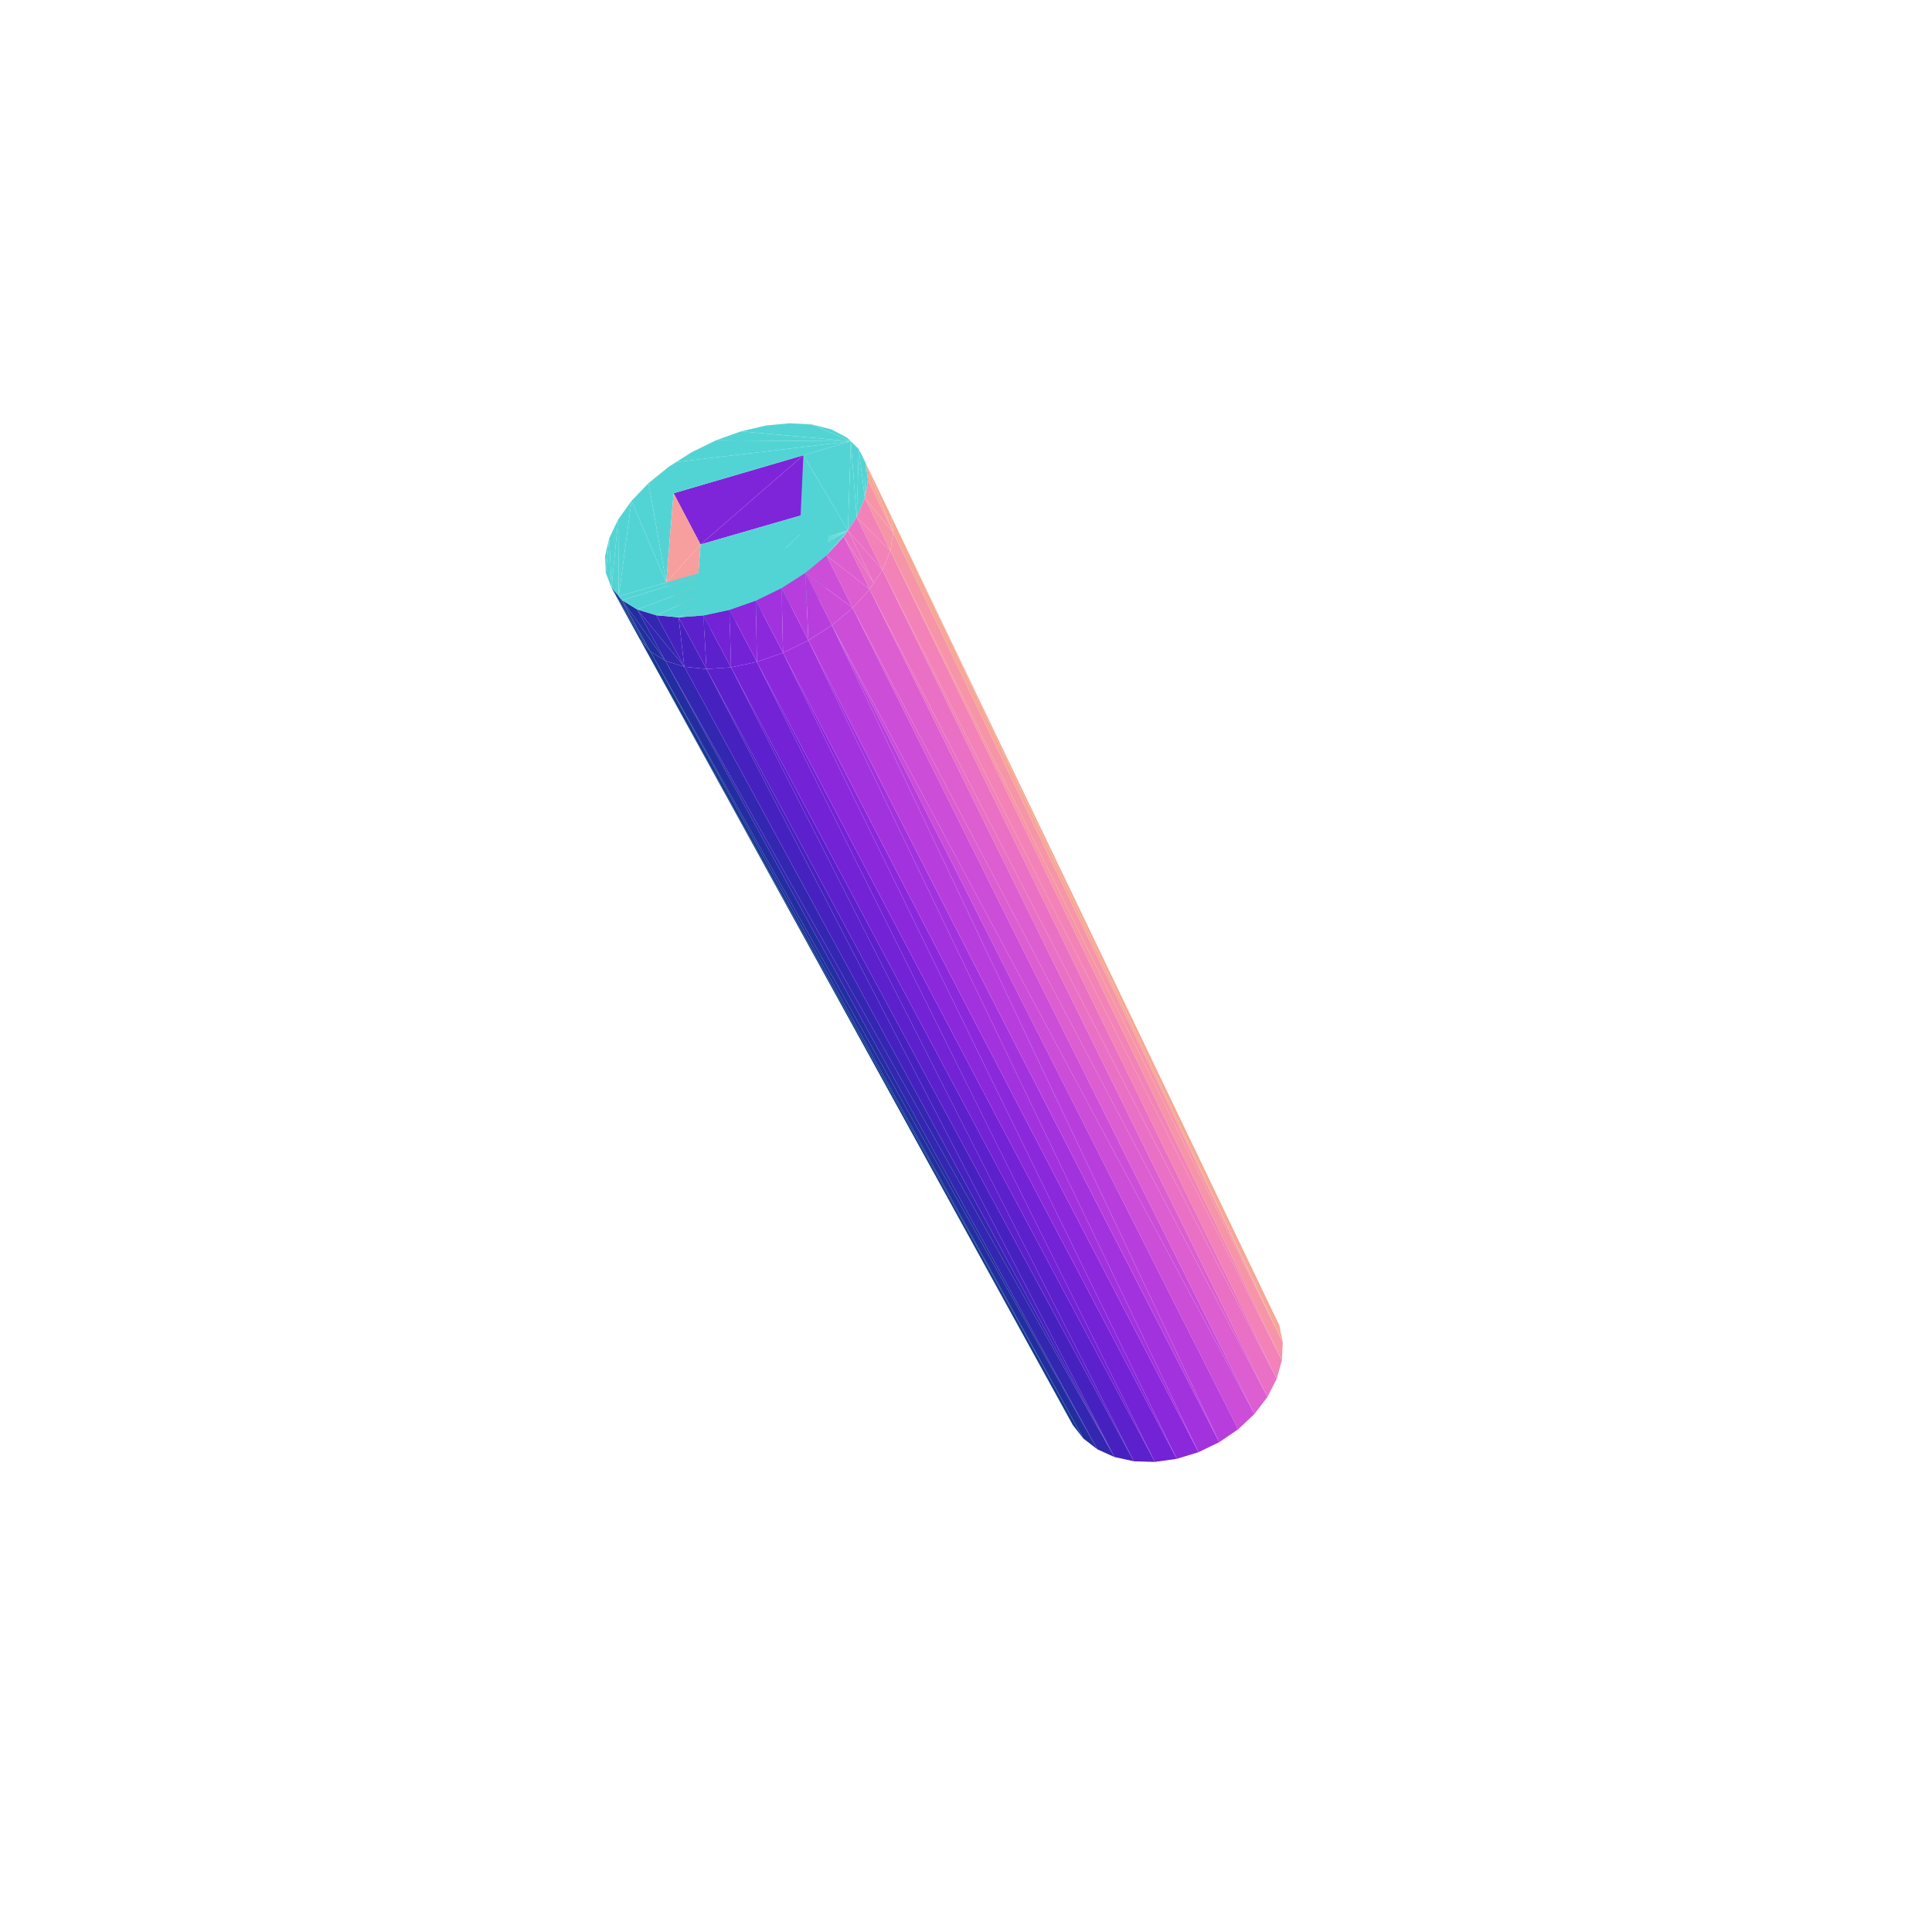 <?xml version="1.0" encoding="UTF-8"?>
<!-- Generated by jsxcad -->
<!DOCTYPE svg PUBLIC "-//W3C//DTD SVG 1.1 Tiny//EN" "http://www.w3.org/Graphics/SVG/1.1/DTD/svg11-tiny.dtd">
<svg viewBox="-250 -250 500 500" width="500" height="500" xmlns="http://www.w3.org/2000/svg"><path d="M30.354,122.274L-84.449,-84.642L27.64,118.791z" style="fill:rgb(21,57,142)"/><path d="M-19.384,-116.469L81.975,97.402L81.101,93.026z" style="fill:rgb(246,167,149)"/><path d="M33.985,125.074L-81.703,-81.421L30.354,122.274z" style="fill:rgb(34,46,160)"/><path d="M81.975,97.402L-19.573,-107.454L81.748,102.067z" style="fill:rgb(246,149,167)"/><path d="M38.401,127.071L-77.806,-78.984L33.985,125.074z" style="fill:rgb(51,38,177)"/><path d="M81.748,102.067L-21.631,-102.498L80.415,106.839z" style="fill:rgb(242,130,183)"/><path d="M-67.156,-76.865L38.401,127.071L43.435,128.178z" style="fill:rgb(71,33,192)"/><path d="M80.415,106.839L-24.928,-97.501L78.02,111.527z" style="fill:rgb(233,112,197)"/><path d="M-60.812,-77.29L43.435,128.178L48.888,128.342z" style="fill:rgb(92,32,204)"/><path d="M78.02,111.527L-29.342,-92.667L74.649,115.941z" style="fill:rgb(220,94,208)"/><path d="M-54.119,-78.709L48.888,128.342L54.544,127.549z" style="fill:rgb(115,34,214)"/><path d="M74.649,115.941L-34.7,-88.196L70.433,119.9z" style="fill:rgb(203,77,216)"/><path d="M-34.7,-88.196L65.541,123.242L70.433,119.9z" style="fill:rgb(183,62,221)"/><path d="M-47.35,-81.069L54.544,127.549L60.171,125.826z" style="fill:rgb(139,40,220)"/><path d="M-40.787,-84.276L60.171,125.826L65.541,123.242z" style="fill:rgb(162,50,222)"/><path d="M-84.449,-84.642L30.354,122.274L-81.703,-81.421z" style="fill:rgb(21,57,142)"/><path d="M81.975,97.402L-19.384,-116.469L-18.82,-112.172z" style="fill:rgb(246,167,149)"/><path d="M-81.703,-81.421L33.985,125.074L-77.806,-78.984z" style="fill:rgb(34,46,160)"/><path d="M-19.573,-107.454L81.975,97.402L-18.82,-112.172z" style="fill:rgb(246,149,167)"/><path d="M-77.806,-78.984L38.401,127.071L-72.895,-77.441z" style="fill:rgb(51,38,177)"/><path d="M-21.631,-102.498L81.748,102.067L-19.573,-107.454z" style="fill:rgb(242,130,183)"/><path d="M38.401,127.071L-67.156,-76.865L-72.895,-77.441z" style="fill:rgb(71,33,192)"/><path d="M-24.928,-97.501L80.415,106.839L-21.631,-102.498z" style="fill:rgb(233,112,197)"/><path d="M43.435,128.178L-60.812,-77.29L-67.156,-76.865z" style="fill:rgb(92,32,204)"/><path d="M-29.342,-92.667L78.02,111.527L-24.928,-97.501z" style="fill:rgb(220,94,208)"/><path d="M48.888,128.342L-54.119,-78.709L-60.812,-77.29z" style="fill:rgb(115,34,214)"/><path d="M-34.7,-88.196L74.649,115.941L-29.342,-92.667z" style="fill:rgb(203,77,216)"/><path d="M54.544,127.549L-47.35,-81.069L-54.119,-78.709z" style="fill:rgb(139,40,220)"/><path d="M65.541,123.242L-34.7,-88.196L-40.787,-84.276z" style="fill:rgb(183,62,221)"/><path d="M60.171,125.826L-40.787,-84.276L-47.35,-81.069z" style="fill:rgb(162,50,222)"/><path d="M-71.028,-132.95L-29.802,-135.794L-64.729,-136.038zM-75.015,-130.418L-29.802,-135.794L-71.028,-132.95z" style="fill:rgb(83,212,212)"/><path d="M-42.079,-132.196L-68.709,-109.084L-35.435,-118.708z" style="fill:rgb(127,37,217)"/><path d="M-64.729,-136.038L-29.802,-135.794L-58.233,-138.374z" style="fill:rgb(83,212,212)"/><path d="M-68.709,-109.084L-42.079,-132.196L-75.68,-122.347z" style="fill:rgb(127,37,217)"/><path d="M-58.233,-138.374L-29.802,-135.794L-51.77,-139.871zM-70.417,-85.911L-35.435,-118.708L-68.709,-109.084zM-51.77,-139.871L-29.802,-135.794L-45.572,-140.47zM-29.802,-135.794L-75.015,-130.418L-75.68,-122.347zM-76.906,-129.218L-77.584,-99.234L-75.015,-130.418zM-45.572,-140.47L-29.802,-135.794L-39.867,-140.142zM-82.152,-124.976L-77.584,-99.234L-76.906,-129.218z" style="fill:rgb(83,212,212)"/><path d="M-77.584,-99.234L-68.709,-109.084L-75.68,-122.347z" style="fill:rgb(247,158,158)"/><path d="M-86.576,-120.371L-77.584,-99.234L-82.152,-124.976zM-90.012,-115.567L-89.877,-95.701L-86.576,-120.371zM-39.867,-140.142L-29.802,-135.794L-34.869,-138.889zM-92.323,-110.737L-91.733,-97.863L-90.012,-115.567zM-93.219,-101.712L-92.323,-110.737L-93.412,-106.06zM-34.869,-138.889L-29.802,-135.794L-30.772,-136.745z" style="fill:rgb(83,212,212)"/><path d="M-68.709,-109.084L-77.584,-99.234L-70.417,-85.911z" style="fill:rgb(247,158,158)"/><path d="M-35.435,-118.708L-70.417,-85.911L-36.324,-95.578zM-92.323,-110.737L-93.219,-101.712L-91.733,-97.863z" style="fill:rgb(83,212,212)"/><path d="M-82.589,-82.46L-91.733,-97.863L-84.449,-84.642z" style="fill:rgb(21,57,142)"/><path d="M-90.012,-115.567L-91.733,-97.863L-89.877,-95.701z" style="fill:rgb(83,212,212)"/><path d="M-25.916,-130.089L-18.82,-112.172L-19.384,-116.469z" style="fill:rgb(246,167,149)"/><path d="M-86.576,-120.371L-89.877,-95.701L-77.584,-99.234z" style="fill:rgb(83,212,212)"/><path d="M-81.703,-81.421L-89.877,-95.701L-82.589,-82.46zM-91.733,-97.863L-82.589,-82.46L-89.877,-95.701z" style="fill:rgb(21,57,142)"/><path d="M-77.806,-78.984L-88.993,-94.671L-81.703,-81.421z" style="fill:rgb(34,46,160)"/><path d="M-42.079,-132.196L-30.561,-112.75L-29.802,-135.794z" style="fill:rgb(83,212,212)"/><path d="M-89.877,-95.701L-81.703,-81.421L-88.993,-94.671z" style="fill:rgb(21,57,142)"/><path d="M-18.82,-112.172L-25.916,-130.089L-25.379,-125.81z" style="fill:rgb(246,167,149)"/><path d="M-29.802,-135.794L-28.283,-116.144L-27.744,-133.778z" style="fill:rgb(83,212,212)"/><path d="M-18.82,-112.172L-26.172,-121.101L-19.573,-107.454z" style="fill:rgb(246,149,167)"/><path d="M-27.744,-133.778L-26.172,-121.101L-25.916,-130.089z" style="fill:rgb(83,212,212)"/><path d="M-72.895,-77.441L-85.085,-92.271L-77.806,-78.984z" style="fill:rgb(51,38,177)"/><path d="M-88.993,-94.671L-77.806,-78.984L-85.085,-92.271z" style="fill:rgb(34,46,160)"/><path d="M-26.172,-121.101L-18.82,-112.172L-25.379,-125.81z" style="fill:rgb(246,149,167)"/><path d="M-19.573,-107.454L-28.283,-116.144L-21.631,-102.498z" style="fill:rgb(242,130,183)"/><path d="M-25.916,-130.089L-26.172,-121.101L-25.379,-125.81zM-30.561,-112.75L-42.079,-132.196L-43.146,-109.133zM-27.744,-133.778L-28.283,-116.144L-26.172,-121.101zM-88.993,-94.671L-30.561,-112.75L-89.877,-95.701z" style="fill:rgb(83,212,212)"/><path d="M-85.085,-92.271L-72.895,-77.441L-80.148,-90.769z" style="fill:rgb(51,38,177)"/><path d="M-74.368,-90.237L-72.895,-77.441L-67.156,-76.865z" style="fill:rgb(71,33,192)"/><path d="M-28.283,-116.144L-19.573,-107.454L-26.172,-121.101z" style="fill:rgb(242,130,183)"/><path d="M-29.802,-135.794L-30.561,-112.75L-28.283,-116.144z" style="fill:rgb(83,212,212)"/><path d="M-21.631,-102.498L-30.561,-112.75L-23.866,-99.111z" style="fill:rgb(233,112,197)"/><path d="M-30.561,-112.75L-88.993,-94.671L-85.085,-92.271z" style="fill:rgb(83,212,212)"/><path d="M-23.866,-99.111L-31.644,-111.136L-24.928,-97.501z" style="fill:rgb(233,112,197)"/><path d="M-72.895,-77.441L-74.368,-90.237L-80.148,-90.769z" style="fill:rgb(71,33,192)"/><path d="M-67.971,-90.709L-67.156,-76.865L-60.812,-77.29z" style="fill:rgb(92,32,204)"/><path d="M-30.561,-112.75L-21.631,-102.498L-28.283,-116.144z" style="fill:rgb(233,112,197)"/><path d="M-24.928,-97.501L-36.129,-106.282L-29.342,-92.667z" style="fill:rgb(220,94,208)"/><path d="M-30.561,-112.75L-85.085,-92.271L-80.148,-90.769z" style="fill:rgb(83,212,212)"/><path d="M-31.644,-111.136L-23.866,-99.111L-30.561,-112.75z" style="fill:rgb(233,112,197)"/><path d="M-61.213,-92.175L-60.812,-77.29L-54.119,-78.709z" style="fill:rgb(115,34,214)"/><path d="M-67.156,-76.865L-67.971,-90.709L-74.368,-90.237z" style="fill:rgb(92,32,204)"/><path d="M-29.342,-92.667L-41.565,-101.783L-34.7,-88.196z" style="fill:rgb(203,77,216)"/><path d="M-54.371,-94.579L-54.119,-78.709L-47.35,-81.069z" style="fill:rgb(139,40,220)"/><path d="M-41.565,-101.783L-40.787,-84.276L-34.7,-88.196z" style="fill:rgb(183,62,221)"/><path d="M-36.129,-106.282L-24.928,-97.501L-31.644,-111.136z" style="fill:rgb(220,94,208)"/><path d="M-47.73,-97.827L-47.35,-81.069L-40.787,-84.276z" style="fill:rgb(162,50,222)"/><path d="M-30.561,-112.75L-80.148,-90.769L-74.368,-90.237z" style="fill:rgb(83,212,212)"/><path d="M-60.812,-77.29L-61.213,-92.175L-67.971,-90.709z" style="fill:rgb(115,34,214)"/><path d="M-41.565,-101.783L-29.342,-92.667L-36.129,-106.282z" style="fill:rgb(203,77,216)"/><path d="M-30.561,-112.75L-74.368,-90.237L-67.971,-90.709z" style="fill:rgb(83,212,212)"/><path d="M-54.119,-78.709L-54.371,-94.579L-61.213,-92.175z" style="fill:rgb(139,40,220)"/><path d="M-30.561,-112.75L-36.129,-106.282L-31.644,-111.136z" style="fill:rgb(83,212,212)"/><path d="M-40.787,-84.276L-41.565,-101.783L-47.73,-97.827z" style="fill:rgb(183,62,221)"/><path d="M-47.35,-81.069L-47.73,-97.827L-54.371,-94.579z" style="fill:rgb(162,50,222)"/><path d="M-30.561,-112.75L-67.971,-90.709L-61.213,-92.175zM-30.561,-112.75L-41.565,-101.783L-36.129,-106.282zM-30.561,-112.75L-61.213,-92.175L-54.371,-94.579zM-30.561,-112.75L-47.73,-97.827L-41.565,-101.783zM-30.561,-112.75L-54.371,-94.579L-47.73,-97.827z" style="fill:rgb(83,212,212)"/></svg>
